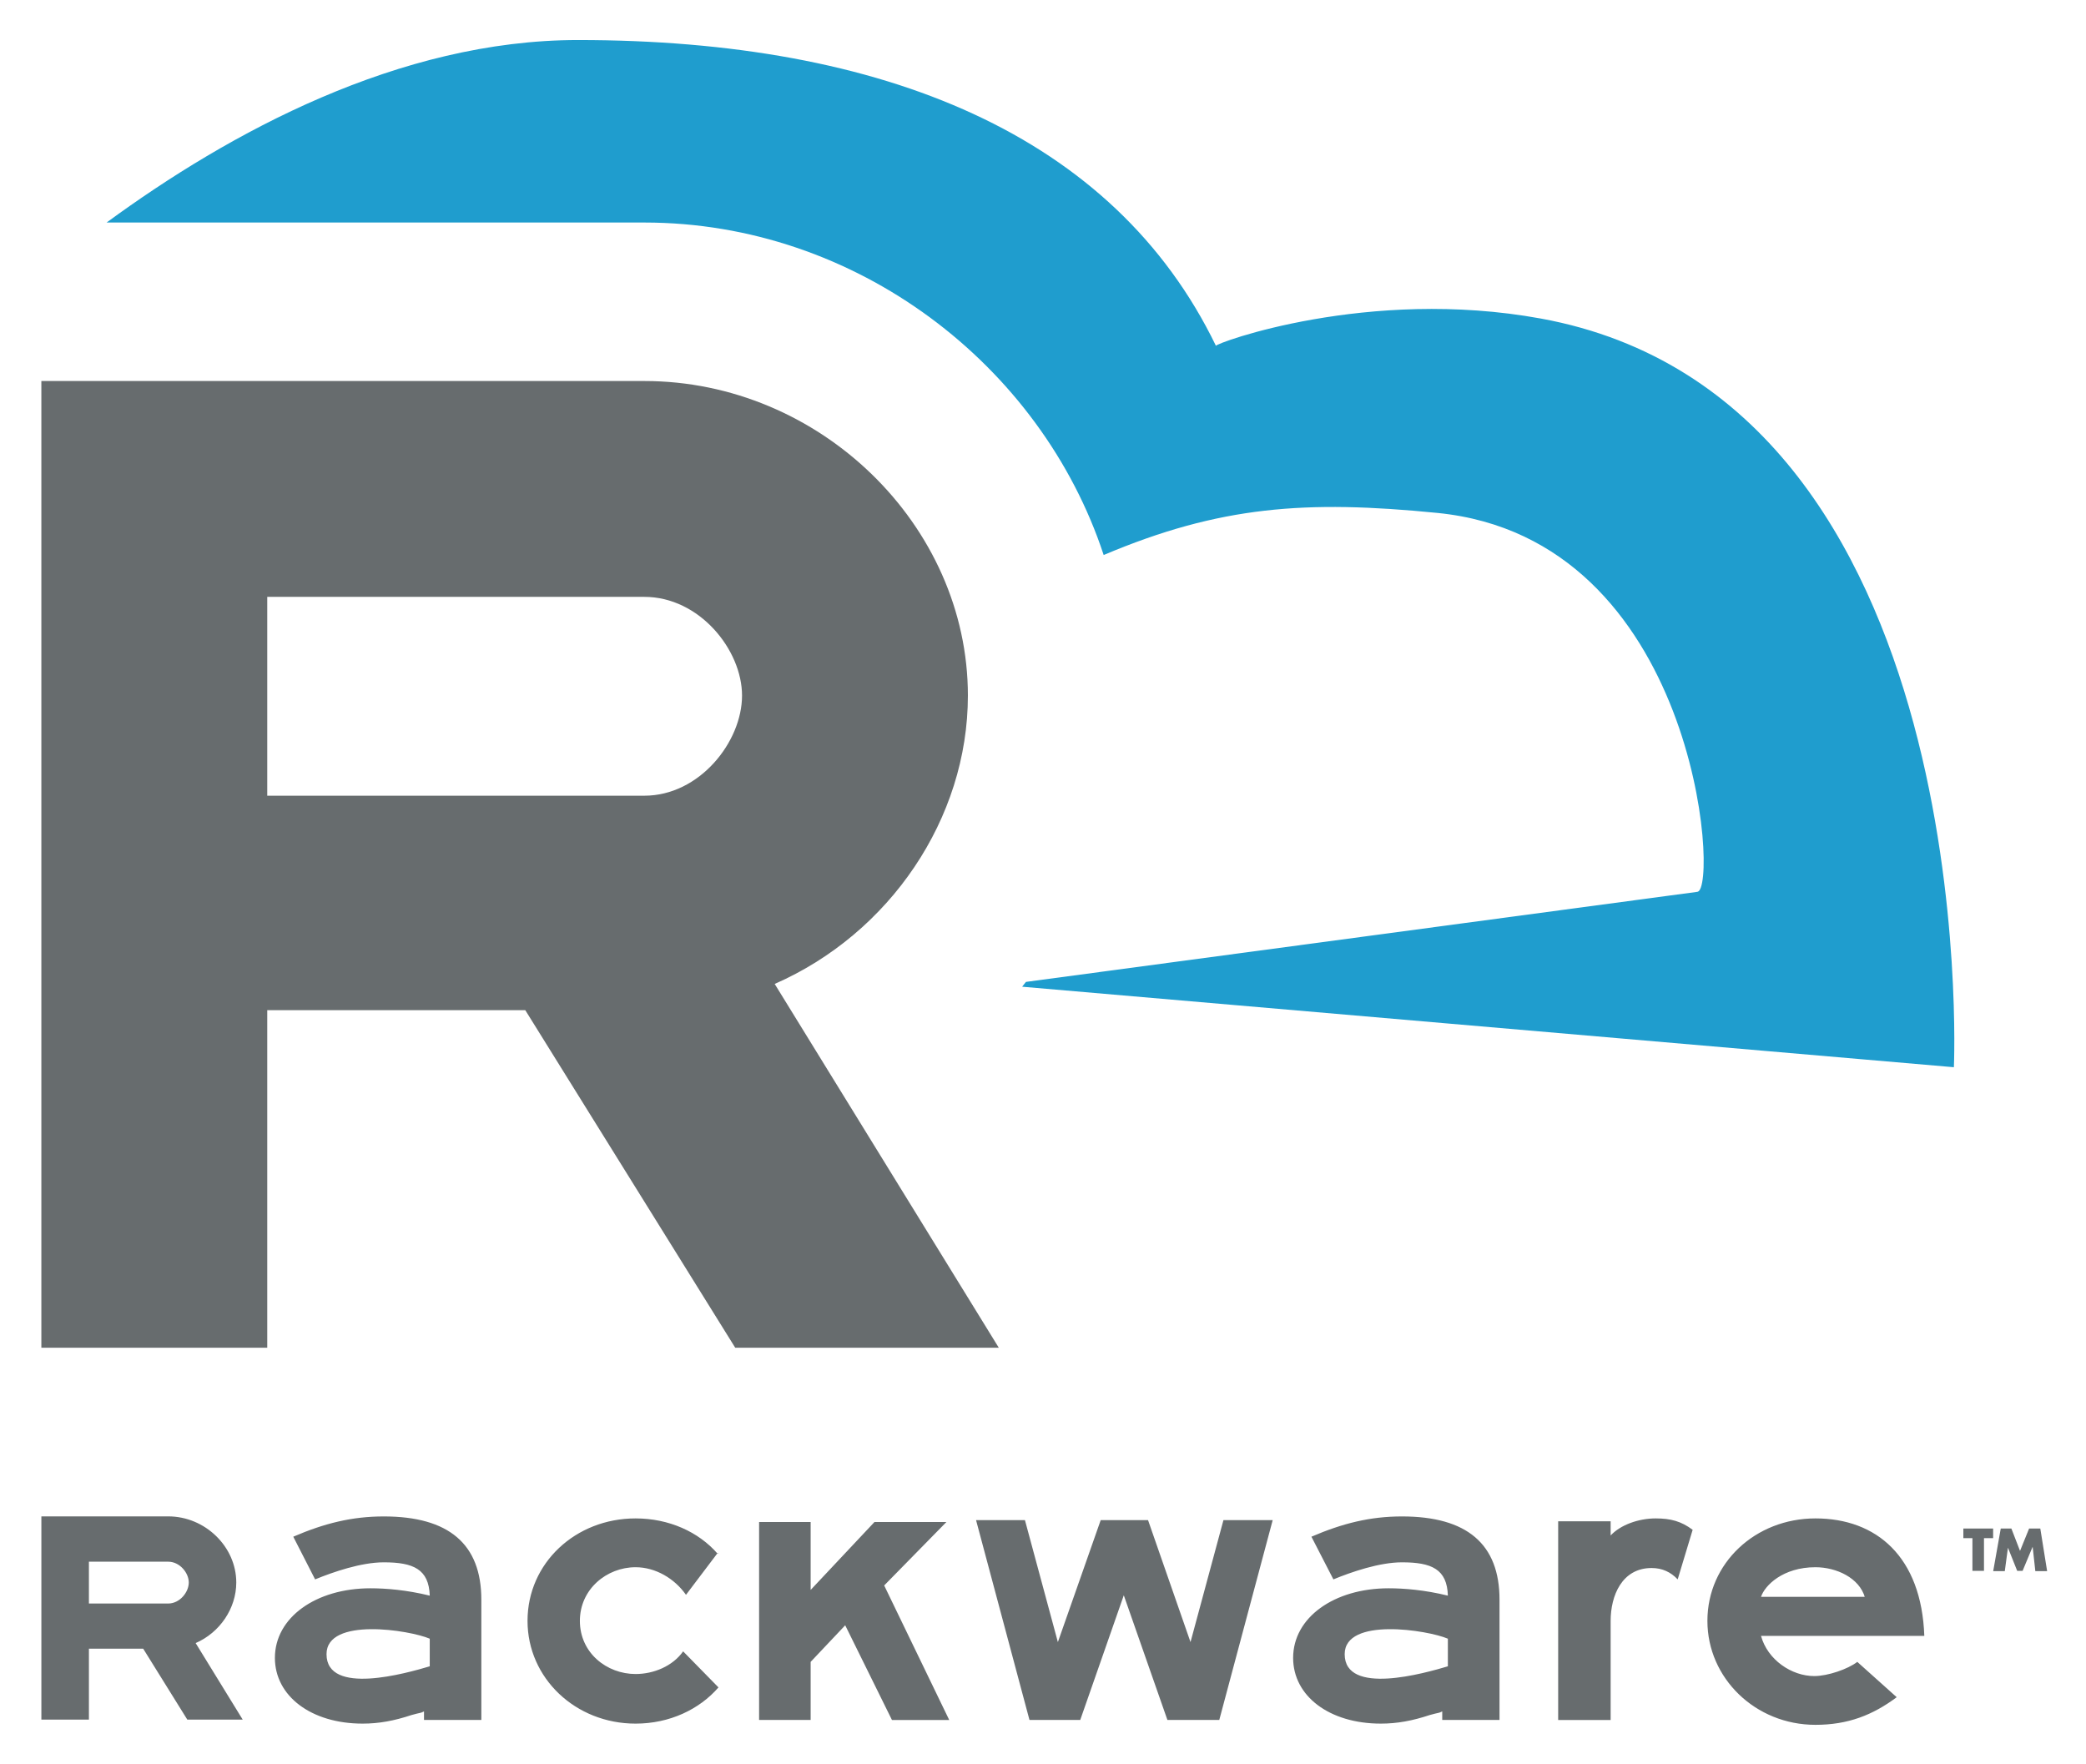 <?xml version="1.0" ?>
<svg xmlns="http://www.w3.org/2000/svg" role="img" viewBox="137.77 253.02 336.96 284.96">
	<path fill="#1F9DCE" d="M316.053 342.668c18.732-7.916 32.66-8.909 53.902-6.797 41.986 4.166 45.473 60.713 42.008 61.201-.004 0-88.918 11.926-108.47 14.553-.2.262-.408.527-.612.776l150.508 13.004s4.854-107.822-66.707-120.929c-27.965-5.12-52.668 4.02-52.495 4.406-16.487-34.035-53.654-49.395-103.04-49.395-28.901 0-56.302 14.934-76.157 29.478h86.868c34.189 0 64.075 22.974 74.195 53.703z"/>
	<path fill="#676C6E" d="M294.118 365.375c0-27.543-23.932-50.81-52.261-50.81h-97.405v156.148h36.488v-54.52h41.683l33.911 54.52h42.575l-36.2-58.761c18.586-8.149 31.209-26.704 31.209-46.577zm-52.261 16.173H180.94V349.43h60.917c8.896 0 15.777 8.567 15.777 15.945 0 7.481-6.881 16.173-15.777 16.173z"/>
	<path d="M169.374 518.423c3.909-1.704 6.562-5.6 6.562-9.788 0-5.79-5.036-10.679-10.994-10.679h-20.489v32.827h7.68v-11.456h8.767l7.125 11.456h8.949l-7.6-12.36zm-17.242-13.147h12.809c1.868 0 3.323 1.806 3.323 3.358 0 1.57-1.455 3.398-3.323 3.398h-12.809v-6.756zm54.129 25.565v-1.384c-.647.332-.452.142-2.036.594-2.755.919-5.249 1.38-7.875 1.38-8.333 0-14.175-4.463-14.175-10.621 0-6.518 6.628-11.238 15.426-11.238 2.494 0 5.848.266 9.588 1.188-.142-4.272-2.635-5.382-7.422-5.382-3.683 0-8.204 1.571-11.097 2.756l-3.527-6.895c5.036-2.17 9.504-3.274 14.624-3.274 10.501 0 15.755 4.459 15.755 13.447v19.429h-9.261zm.927-13.128c-3.216-1.385-16.673-3.541-16.673 2.498 0 6.757 12.934 3.079 16.673 1.961v-4.459zm33.25 13.718c-9.708 0-17.455-7.347-17.455-16.598 0-9.33 7.747-16.549 17.455-16.549 5.386 0 10.178 2.169 13.257 5.71.133 0 0-.129 0-.129l-5.115 6.762c-1.833-2.627-4.925-4.459-8.142-4.459-4.659 0-8.998 3.541-8.998 8.665 0 5.174 4.339 8.585 8.998 8.585 2.893 0 5.976-1.246 7.68-3.66l5.71 5.825c-3.084 3.545-7.88 5.848-13.39 5.848zm94.285-.59h-8.376l-7.046-20.139-7.037 20.139h-8.198l-8.63-32.277h7.897l5.319 19.699 6.918-19.699h7.648l6.859 19.699 5.32-19.699h7.955l-8.629 32.277zm36.017 0v-1.384c-.656.332-.456.142-2.04.594-2.76.919-5.253 1.38-7.876 1.38-8.34 0-14.17-4.463-14.17-10.621 0-6.518 6.619-11.238 15.422-11.238 2.493 0 5.838.266 9.574 1.188-.124-4.272-2.617-5.382-7.409-5.382-3.674 0-8.199 1.571-11.083 2.756l-3.549-6.895c5.049-2.17 9.512-3.274 14.632-3.274 10.497 0 15.751 4.459 15.751 13.447v19.429h-9.252zm.91-13.128c-3.217-1.385-16.669-3.541-16.669 2.498 0 6.757 12.933 3.079 16.669 1.961v-4.459zm37.123-9.579c-1.123-1.185-2.498-1.837-4.207-1.837-4.795 0-6.623 4.463-6.623 8.536v16.008h-8.475v-32.096h8.475v2.294c1.574-1.69 4.463-2.755 7.28-2.755 2.427 0 4.13.461 5.968 1.841l-2.418 8.009zm13.461 9.126c1.051 3.86 4.934 6.491 8.604 6.491 2.16 0 5.443-1.122 6.947-2.294l6.367 5.706c-3.865 2.888-7.871 4.463-13.125 4.463-9.711 0-17.453-7.542-17.453-16.793 0-9.33 7.742-16.549 17.453-16.549 9.846 0 17.135 6.176 17.584 18.976h-26.377zm16.797-6.176c-.904-3.217-4.654-4.916-8.004-4.916-5.252 0-8.193 2.946-8.793 4.787h16.797v.129zm-160.003-12.219l-10.311 10.972v-10.972h-8.327v31.976h8.327v-9.384l5.582-5.909 7.551 15.293h9.251l-10.506-21.727 10.053-10.249z" fill="#676C6E"/>
	<path d="M459.729 501.47h-1.478v5.288h-1.867v-5.288h-1.465v-1.549h4.81v1.549zm8.723 5.333h-1.907l-.426-3.878-.023-.026-1.609 3.859h-.87l-1.495-3.744-.51 3.789h-1.873l1.221-6.882h1.717l1.396 3.611 1.465-3.611h1.811l1.103 6.882z" fill="#676C6E"/>
</svg>